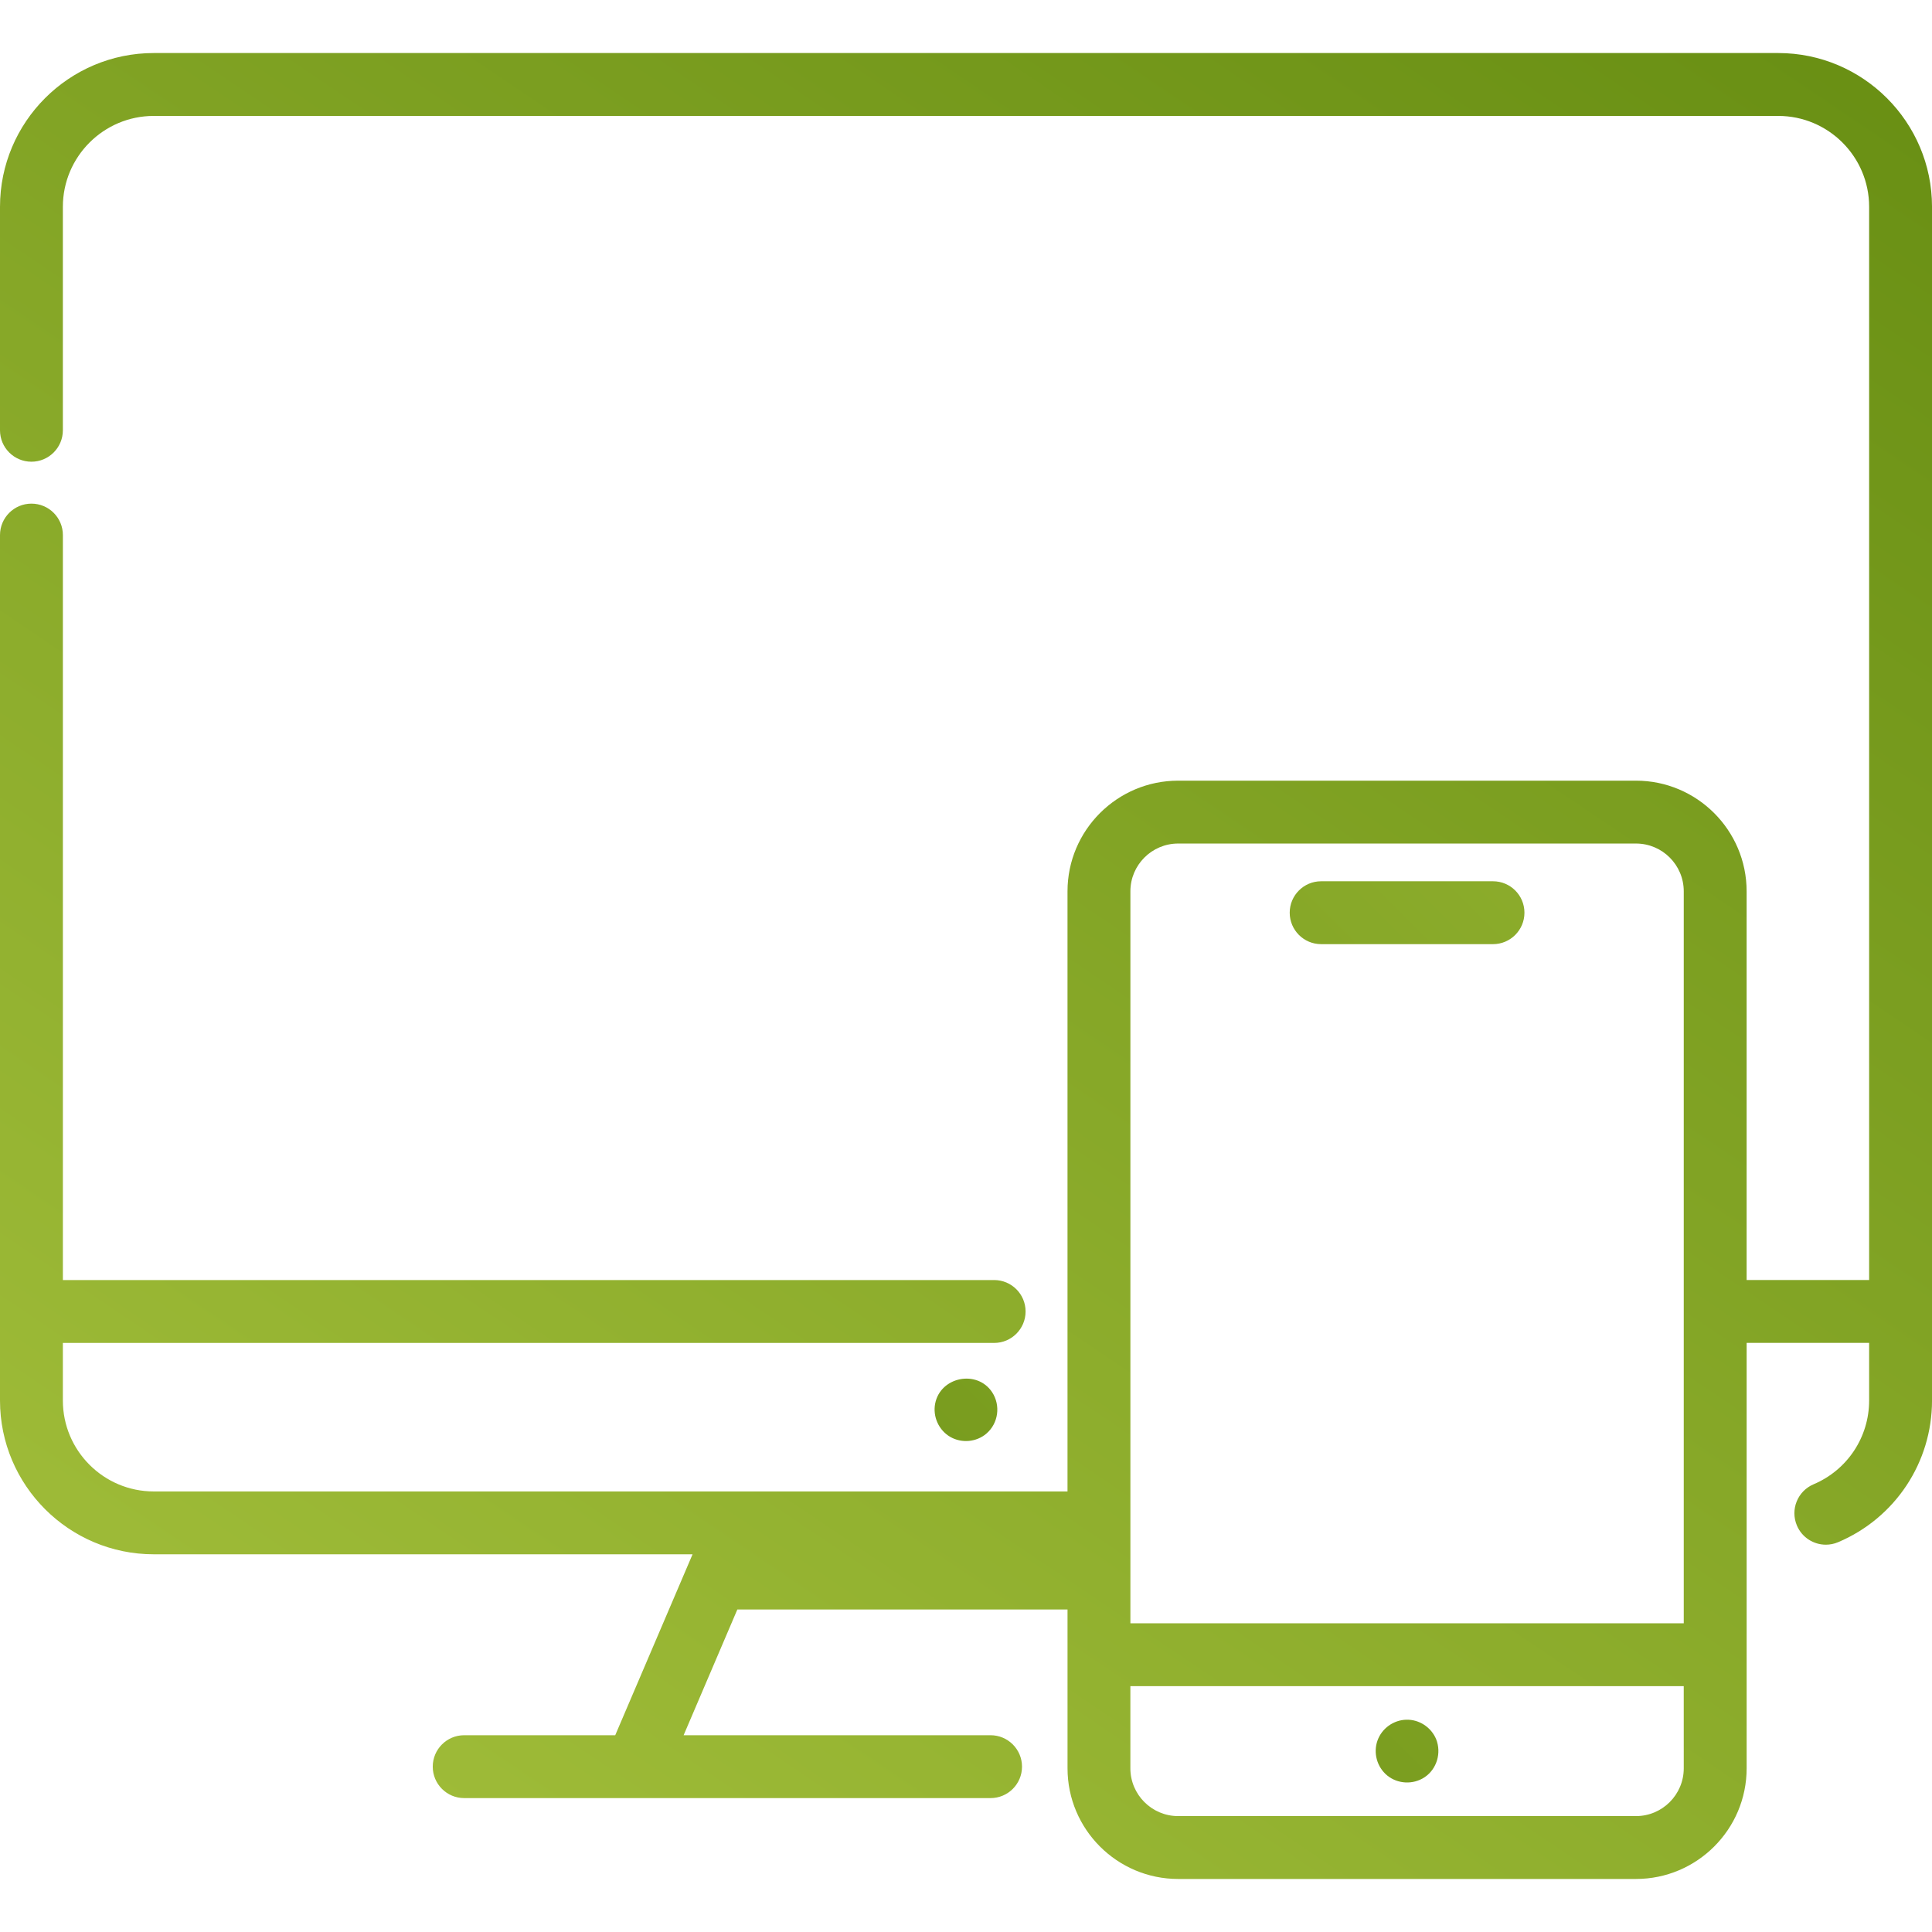 <svg xmlns="http://www.w3.org/2000/svg" xmlns:xlink="http://www.w3.org/1999/xlink" width="100" height="100" viewBox="0 0 100 100"><g id="Capa_1" display="none"><g display="inline"><g><g><linearGradient id="SVGID_1_" gradientUnits="userSpaceOnUse" x1="585.743" y1="327.525" x2="664.614" y2="210.594" gradientTransform="matrix(1 0 0 1 -503.66 -303.96)"><stop offset="0" style="stop-color:#A3BF3B"/><stop offset="1" style="stop-color:#658C11"/></linearGradient><path fill="url(#SVGID_1_)" d="M93.868 12.185c3.358.0 6.092-2.733 6.092-6.092C99.96 2.733 97.228.0 93.868.0c-3.358.0-6.092 2.733-6.092 6.093C87.776 9.452 90.51 12.185 93.868 12.185zm0-9.261c1.747.0 3.168 1.421 3.168 3.168.0 1.747-1.421 3.167-3.168 3.167S90.7 7.839 90.7 6.093C90.701 4.345 92.121 2.924 93.868 2.924z"/><linearGradient id="SVGID_2_" gradientUnits="userSpaceOnUse" x1="454.471" y1="498.435" x2="524.434" y2="394.711" gradientTransform="matrix(1 0 0 1 -503.66 -303.96)"><stop offset="0" style="stop-color:#A3BF3B"/><stop offset="1" style="stop-color:#658C11"/></linearGradient><path fill="url(#SVGID_2_)" d="M20.965 92.593h-4.839c-.808.0-1.462.655-1.462 1.462.0.808.654 1.462 1.462 1.462h4.839c.808.0 1.462-.654 1.462-1.462C22.427 93.248 21.772 92.593 20.965 92.593z"/><linearGradient id="SVGID_3_" gradientUnits="userSpaceOnUse" x1="505.455" y1="478.81" x2="575.422" y2="375.08" gradientTransform="matrix(1 0 0 1 -503.66 -303.96)"><stop offset="0" style="stop-color:#A3BF3B"/><stop offset="1" style="stop-color:#658C11"/></linearGradient><path fill="url(#SVGID_3_)" d="M58.711 92.593h-4.84c-.808.0-1.462.655-1.462 1.462.0.808.654 1.462 1.462 1.462h4.84c.807.0 1.462-.654 1.462-1.462C60.173 93.248 59.518 92.593 58.711 92.593z"/><linearGradient id="SVGID_4_" gradientUnits="userSpaceOnUse" x1="471.465" y1="491.894" x2="541.429" y2="388.168" gradientTransform="matrix(1 0 0 1 -503.66 -303.96)"><stop offset="0" style="stop-color:#A3BF3B"/><stop offset="1" style="stop-color:#658C11"/></linearGradient><path fill="url(#SVGID_4_)" d="M33.547 92.593h-4.839c-.808.0-1.462.655-1.462 1.462.0.808.655 1.462 1.462 1.462h4.839c.808.0 1.462-.654 1.462-1.462C35.009 93.248 34.354 92.593 33.547 92.593z"/><linearGradient id="SVGID_5_" gradientUnits="userSpaceOnUse" x1="488.461" y1="485.351" x2="558.425" y2="381.624" gradientTransform="matrix(1 0 0 1 -503.66 -303.96)"><stop offset="0" style="stop-color:#A3BF3B"/><stop offset="1" style="stop-color:#658C11"/></linearGradient><path fill="url(#SVGID_5_)" d="M46.128 92.593h-4.839c-.807.0-1.461.655-1.461 1.462.0.808.654 1.462 1.461 1.462h4.839c.808.0 1.462-.654 1.462-1.462C47.591 93.248 46.937 92.593 46.128 92.593z"/><linearGradient id="SVGID_6_" gradientUnits="userSpaceOnUse" x1="539.447" y1="465.72" x2="609.413" y2="361.992" gradientTransform="matrix(1 0 0 1 -503.66 -303.96)"><stop offset="0" style="stop-color:#A3BF3B"/><stop offset="1" style="stop-color:#658C11"/></linearGradient><path fill="url(#SVGID_6_)" d="M83.874 92.593h-4.838c-.808.0-1.463.655-1.463 1.462.0.808.655 1.462 1.463 1.462h4.839c.809.0 1.462-.654 1.462-1.462C85.337 93.248 84.683 92.593 83.874 92.593z"/><linearGradient id="SVGID_7_" gradientUnits="userSpaceOnUse" x1="522.454" y1="472.26" x2="592.416" y2="368.537" gradientTransform="matrix(1 0 0 1 -503.66 -303.96)"><stop offset="0" style="stop-color:#A3BF3B"/><stop offset="1" style="stop-color:#658C11"/></linearGradient><path fill="url(#SVGID_7_)" d="M71.293 92.593h-4.839c-.808.0-1.462.655-1.462 1.462.0.808.654 1.462 1.462 1.462h4.839c.808.0 1.461-.654 1.461-1.462C72.754 93.248 72.101 92.593 71.293 92.593z"/><linearGradient id="SVGID_8_" gradientUnits="userSpaceOnUse" x1="437.028" y1="467.853" x2="523.227" y2="340.058" gradientTransform="matrix(1 0 0 1 -503.66 -303.96)"><stop offset="0" style="stop-color:#A3BF3B"/><stop offset="1" style="stop-color:#658C11"/></linearGradient><path fill="url(#SVGID_8_)" d="M7.408 53.872c0-.808-.654-1.462-1.462-1.462s-1.462.654-1.462 1.462v4.84c0 .807.654 1.462 1.462 1.462s1.462-.655 1.462-1.462v-4.84z"/><linearGradient id="SVGID_9_" gradientUnits="userSpaceOnUse" x1="442.469" y1="447.204" x2="528.664" y2="319.414" gradientTransform="matrix(1 0 0 1 -503.66 -303.96)"><stop offset="0" style="stop-color:#A3BF3B"/><stop offset="1" style="stop-color:#658C11"/></linearGradient><path fill="url(#SVGID_9_)" d="M7.408 41.29c0-.808-.654-1.462-1.462-1.462s-1.462.655-1.462 1.462v4.839c0 .807.654 1.462 1.462 1.462s1.462-.654 1.462-1.462V41.29z"/><linearGradient id="SVGID_10_" gradientUnits="userSpaceOnUse" x1="431.594" y1="488.492" x2="517.789" y2="360.702" gradientTransform="matrix(1 0 0 1 -503.66 -303.96)"><stop offset="0" style="stop-color:#A3BF3B"/><stop offset="1" style="stop-color:#658C11"/></linearGradient><path fill="url(#SVGID_10_)" d="M7.408 66.454c0-.808-.654-1.462-1.462-1.462s-1.462.654-1.462 1.462v4.84c0 .807.654 1.461 1.462 1.461s1.462-.654 1.462-1.461v-4.84z"/><linearGradient id="SVGID_11_" gradientUnits="userSpaceOnUse" x1="426.156" y1="509.135" x2="512.351" y2="381.346" gradientTransform="matrix(1 0 0 1 -503.66 -303.96)"><stop offset="0" style="stop-color:#A3BF3B"/><stop offset="1" style="stop-color:#658C11"/></linearGradient><path fill="url(#SVGID_11_)" d="M5.946 77.574c-.807.0-1.461.655-1.461 1.462v4.839c0 .809.654 1.462 1.461 1.462.808.0 1.462-.653 1.462-1.462v-4.839C7.408 78.229 6.754 77.574 5.946 77.574z"/><linearGradient id="SVGID_12_" gradientUnits="userSpaceOnUse" x1="453.345" y1="405.918" x2="539.542" y2="278.125" gradientTransform="matrix(1 0 0 1 -503.66 -303.96)"><stop offset="0" style="stop-color:#A3BF3B"/><stop offset="1" style="stop-color:#658C11"/></linearGradient><path fill="url(#SVGID_12_)" d="M7.408 16.126c0-.808-.654-1.462-1.462-1.462s-1.462.654-1.462 1.462v4.839c0 .808.654 1.462 1.462 1.462s1.462-.655 1.462-1.462V16.126z"/><linearGradient id="SVGID_13_" gradientUnits="userSpaceOnUse" x1="447.905" y1="426.565" x2="534.104" y2="298.769" gradientTransform="matrix(1 0 0 1 -503.66 -303.96)"><stop offset="0" style="stop-color:#A3BF3B"/><stop offset="1" style="stop-color:#658C11"/></linearGradient><path fill="url(#SVGID_13_)" d="M7.408 28.708c0-.807-.654-1.462-1.462-1.462s-1.462.654-1.462 1.462v4.84c0 .807.654 1.462 1.462 1.462s1.462-.654 1.462-1.462v-4.84z"/><linearGradient id="SVGID_14_" gradientUnits="userSpaceOnUse" x1="502.372" y1="357.963" x2="572.339" y2="254.232" gradientTransform="matrix(1 0 0 1 -503.66 -303.96)"><stop offset="0" style="stop-color:#A3BF3B"/><stop offset="1" style="stop-color:#658C11"/></linearGradient><path fill="url(#SVGID_14_)" d="M28.708 7.408h4.839c.808.0 1.462-.654 1.462-1.462s-.655-1.461-1.462-1.461h-4.839c-.807.0-1.462.654-1.462 1.461C27.246 6.754 27.9 7.408 28.708 7.408z"/><linearGradient id="SVGID_15_" gradientUnits="userSpaceOnUse" x1="570.356" y1="331.789" x2="640.327" y2="228.053" gradientTransform="matrix(1 0 0 1 -503.66 -303.96)"><stop offset="0" style="stop-color:#A3BF3B"/><stop offset="1" style="stop-color:#658C11"/></linearGradient><path fill="url(#SVGID_15_)" d="M79.035 7.408h4.84c.808.0 1.462-.654 1.462-1.462s-.654-1.461-1.462-1.461h-4.84c-.807.0-1.462.654-1.462 1.461C77.573 6.754 78.229 7.408 79.035 7.408z"/><linearGradient id="SVGID_16_" gradientUnits="userSpaceOnUse" x1="519.369" y1="351.418" x2="589.335" y2="247.69" gradientTransform="matrix(1 0 0 1 -503.66 -303.96)"><stop offset="0" style="stop-color:#A3BF3B"/><stop offset="1" style="stop-color:#658C11"/></linearGradient><path fill="url(#SVGID_16_)" d="M41.289 7.408h4.84c.808.0 1.462-.654 1.462-1.462s-.654-1.461-1.462-1.461h-4.84c-.807.0-1.461.654-1.461 1.461C39.828 6.754 40.482 7.408 41.289 7.408z"/><linearGradient id="SVGID_17_" gradientUnits="userSpaceOnUse" x1="536.361" y1="344.879" x2="606.335" y2="241.138" gradientTransform="matrix(1 0 0 1 -503.66 -303.96)"><stop offset="0" style="stop-color:#A3BF3B"/><stop offset="1" style="stop-color:#658C11"/></linearGradient><path fill="url(#SVGID_17_)" d="M53.872 7.408h4.839c.807.0 1.462-.654 1.462-1.462s-.655-1.461-1.462-1.461h-4.839c-.809.0-1.463.654-1.463 1.461C52.409 6.754 53.063 7.408 53.872 7.408z"/><linearGradient id="SVGID_18_" gradientUnits="userSpaceOnUse" x1="553.359" y1="338.333" x2="623.331" y2="234.596" gradientTransform="matrix(1 0 0 1 -503.66 -303.96)"><stop offset="0" style="stop-color:#A3BF3B"/><stop offset="1" style="stop-color:#658C11"/></linearGradient><path fill="url(#SVGID_18_)" d="M66.454 7.408h4.839c.808.0 1.462-.654 1.462-1.462s-.654-1.461-1.462-1.461h-4.839c-.808.0-1.462.654-1.462 1.461C64.992 6.754 65.646 7.408 66.454 7.408z"/><linearGradient id="SVGID_19_" gradientUnits="userSpaceOnUse" x1="485.376" y1="364.507" x2="555.343" y2="260.777" gradientTransform="matrix(1 0 0 1 -503.66 -303.96)"><stop offset="0" style="stop-color:#A3BF3B"/><stop offset="1" style="stop-color:#658C11"/></linearGradient><path fill="url(#SVGID_19_)" d="M16.126 7.408h4.839c.808.0 1.462-.654 1.462-1.462s-.654-1.461-1.462-1.461h-4.839c-.808.0-1.462.654-1.462 1.461C14.664 6.754 15.318 7.408 16.126 7.408z"/><linearGradient id="SVGID_20_" gradientUnits="userSpaceOnUse" x1="563.22" y1="411.392" x2="649.414" y2="283.603" gradientTransform="matrix(1 0 0 1 -503.66 -303.96)"><stop offset="0" style="stop-color:#A3BF3B"/><stop offset="1" style="stop-color:#658C11"/></linearGradient><path fill="url(#SVGID_20_)" d="M95.517 53.872c0-.808-.655-1.462-1.462-1.462-.808.0-1.462.654-1.462 1.462v4.839c0 .808.654 1.462 1.462 1.462s1.462-.655 1.462-1.462V53.872z"/><linearGradient id="SVGID_21_" gradientUnits="userSpaceOnUse" x1="568.657" y1="390.747" x2="654.85" y2="262.961" gradientTransform="matrix(1 0 0 1 -503.66 -303.96)"><stop offset="0" style="stop-color:#A3BF3B"/><stop offset="1" style="stop-color:#658C11"/></linearGradient><path fill="url(#SVGID_21_)" d="M95.517 41.289c0-.807-.655-1.461-1.462-1.461-.808.0-1.462.655-1.462 1.461v4.84c0 .807.654 1.462 1.462 1.462s1.462-.654 1.462-1.462v-4.84z"/><linearGradient id="SVGID_22_" gradientUnits="userSpaceOnUse" x1="552.339" y1="452.688" x2="638.543" y2="324.885" gradientTransform="matrix(1 0 0 1 -503.66 -303.96)"><stop offset="0" style="stop-color:#A3BF3B"/><stop offset="1" style="stop-color:#658C11"/></linearGradient><path fill="url(#SVGID_22_)" d="M94.055 77.573c-.808.0-1.462.656-1.462 1.463v4.839c0 .809.654 1.462 1.462 1.462s1.462-.653 1.462-1.462v-4.839C95.517 78.229 94.861 77.573 94.055 77.573z"/><linearGradient id="SVGID_23_" gradientUnits="userSpaceOnUse" x1="557.782" y1="432.035" x2="643.976" y2="304.247" gradientTransform="matrix(1 0 0 1 -503.66 -303.96)"><stop offset="0" style="stop-color:#A3BF3B"/><stop offset="1" style="stop-color:#658C11"/></linearGradient><path fill="url(#SVGID_23_)" d="M95.517 66.454c0-.809-.655-1.462-1.462-1.462-.808.0-1.462.653-1.462 1.462v4.84c0 .807.654 1.461 1.462 1.461s1.462-.654 1.462-1.461v-4.84z"/><linearGradient id="SVGID_24_" gradientUnits="userSpaceOnUse" x1="574.093" y1="370.106" x2="660.293" y2="242.309" gradientTransform="matrix(1 0 0 1 -503.66 -303.96)"><stop offset="0" style="stop-color:#A3BF3B"/><stop offset="1" style="stop-color:#658C11"/></linearGradient><path fill="url(#SVGID_24_)" d="M95.517 28.708c0-.807-.655-1.462-1.462-1.462-.808.0-1.462.655-1.462 1.462v4.84c0 .807.654 1.462 1.462 1.462s1.462-.655 1.462-1.462v-4.84z"/><linearGradient id="SVGID_25_" gradientUnits="userSpaceOnUse" x1="579.532" y1="349.462" x2="665.73" y2="221.669" gradientTransform="matrix(1 0 0 1 -503.66 -303.96)"><stop offset="0" style="stop-color:#A3BF3B"/><stop offset="1" style="stop-color:#658C11"/></linearGradient><path fill="url(#SVGID_25_)" d="M95.517 16.126c0-.808-.655-1.462-1.462-1.462-.808.0-1.462.654-1.462 1.462v4.839c0 .808.654 1.462 1.462 1.462s1.462-.655 1.462-1.462V16.126z"/><linearGradient id="SVGID_26_" gradientUnits="userSpaceOnUse" x1="463.31" y1="378.968" x2="542.183" y2="262.034" gradientTransform="matrix(1 0 0 1 -503.66 -303.96)"><stop offset="0" style="stop-color:#A3BF3B"/><stop offset="1" style="stop-color:#658C11"/></linearGradient><path fill="url(#SVGID_26_)" d="M6.132 12.185c3.358.0 6.092-2.733 6.092-6.092C12.224 2.733 9.491.0 6.132.0 2.773.0.04 2.733.04 6.093c0 3.359 2.732 6.092 6.092 6.092zm0-9.261c1.747.0 3.168 1.421 3.168 3.168.0 1.747-1.421 3.167-3.168 3.167S2.964 7.838 2.964 6.092C2.964 4.345 4.385 2.924 6.132 2.924z"/><linearGradient id="SVGID_27_" gradientUnits="userSpaceOnUse" x1="551.014" y1="466.827" x2="629.885" y2="349.896" gradientTransform="matrix(1 0 0 1 -503.66 -303.96)"><stop offset="0" style="stop-color:#A3BF3B"/><stop offset="1" style="stop-color:#658C11"/></linearGradient><path fill="url(#SVGID_27_)" d="M93.868 87.816c-3.358.0-6.092 2.733-6.092 6.092S90.509 1e2 93.868 1e2s6.092-2.732 6.092-6.092c0-3.358-2.732-6.092-6.092-6.092zM93.868 97.076c-1.747.0-3.168-1.421-3.168-3.168s1.421-3.168 3.168-3.168 3.168 1.421 3.168 3.168S95.615 97.076 93.868 97.076z"/><linearGradient id="SVGID_28_" gradientUnits="userSpaceOnUse" x1="428.579" y1="518.271" x2="507.453" y2="401.337" gradientTransform="matrix(1 0 0 1 -503.66 -303.96)"><stop offset="0" style="stop-color:#A3BF3B"/><stop offset="1" style="stop-color:#658C11"/></linearGradient><path fill="url(#SVGID_28_)" d="M6.132 87.816c-3.359.0-6.092 2.733-6.092 6.092S2.772 1e2 6.132 1e2c3.358.0 6.092-2.732 6.092-6.092.0-3.358-2.733-6.092-6.092-6.092zM6.132 97.076c-1.747.0-3.168-1.421-3.168-3.168s1.421-3.168 3.168-3.168S9.3 92.161 9.3 93.908 7.879 97.076 6.132 97.076z"/><linearGradient id="SVGID_29_" gradientUnits="userSpaceOnUse" x1="508.134" y1="421.457" x2="585.357" y2="306.969" gradientTransform="matrix(1 0 0 1 -503.66 -303.96)"><stop offset="0" style="stop-color:#A3BF3B"/><stop offset="1" style="stop-color:#658C11"/></linearGradient><path fill="url(#SVGID_29_)" d="M88.586 18.224c0-2.863-2.329-5.191-5.19-5.191h-66.79c-2.863.0-5.191 2.328-5.191 5.191v5.174c0 .808.654 1.461 1.462 1.461s1.461-.654 1.461-1.461v-5.174c0-1.25 1.018-2.268 2.268-2.268h66.79c1.25.0 2.267 1.018 2.267 2.268v36.373l-6.124-3.856c-.684-.431-1.587-.226-2.017.458-.43.684-.225 1.587.458 2.017l7.683 4.836V81.78c0 1.249-1.017 2.267-2.266 2.267H72.133v-11.37c0-3.174-1.5-6.227-4.013-8.166L52.886 52.751l9.821-5.611c1.818-1.04 4.049-.992 5.822.125l3.667 2.309c.683.43 1.586.225 2.016-.458.431-.684.226-1.586-.457-2.017l-3.668-2.309c-2.688-1.693-6.072-1.766-8.83-.189l-10.878 6.215L37.324 40.74c-2.709-2.09-6.396-2.373-9.393-.719l-13.593 7.503V30.313c0-.807-.654-1.461-1.461-1.461-.808.0-1.462.654-1.462 1.461v51.465c0 2.863 2.328 5.191 5.191 5.191h66.79c2.861.0 5.19-2.328 5.19-5.191V18.224zM69.209 84.045H16.605c-1.25.0-2.268-1.018-2.268-2.267V50.864l15.006-8.284c1.976-1.091 4.406-.904 6.193.474l30.797 23.769c1.8 1.39 2.875 3.577 2.875 5.852v11.37z"/><linearGradient id="SVGID_30_" gradientUnits="userSpaceOnUse" x1="543.319" y1="378.014" x2="622.193" y2="261.078" gradientTransform="matrix(1 0 0 1 -503.66 -303.96)"><stop offset="0" style="stop-color:#A3BF3B"/><stop offset="1" style="stop-color:#658C11"/></linearGradient><path fill="url(#SVGID_30_)" d="M69.986 37.866c4.838.0 8.773-3.937 8.773-8.774s-3.936-8.774-8.773-8.774-8.774 3.936-8.774 8.774S65.148 37.866 69.986 37.866zm0-14.624c3.226.0 5.85 2.624 5.85 5.85s-2.625 5.85-5.85 5.85c-3.227.0-5.851-2.624-5.851-5.85C64.136 25.866 66.76 23.242 69.986 23.242z"/></g></g></g></g><g id="Capa_2" display="none"><g id="Page-1" display="inline"><g id="_x30_35---Creative-Thinking"><linearGradient id="Shape_5_" gradientUnits="userSpaceOnUse" x1="508.871" y1="435.989" x2="585.146" y2="322.907" gradientTransform="matrix(1 0 0 1 -503.66 -303.96)"><stop offset="0" style="stop-color:#A3BF3B"/><stop offset="1" style="stop-color:#658C11"/></linearGradient><path id="Shape" fill="url(#Shape_5_)" d="M86.313 73.333c.53-2.81.517-5.695-.04-8.5l7.634-18.421c.001-.013.001-.024.0-.037 1.237-3.386 3.051-6.534 5.359-9.303.573-.607.805-1.462.614-2.275L96.75 21.28c-.037-.141-.094-.276-.167-.403-.013-.025-.018-.055-.031-.079-.013-.023-.072-.08-.105-.123-.068-.1-.146-.192-.234-.275-.059-.041-.119-.078-.182-.11-.081-.06-.167-.112-.259-.156-.125-.048-.256-.08-.39-.095-.038.0-.072-.025-.11-.028-.319-.021-.638.05-.919.206-.024.013-.055.018-.079.033h-.016l-11.769 7.344c-.714.441-1.155 1.212-1.177 2.05-.328 3.598-1.275 7.113-2.802 10.388v.019l-3.815 9.222c-1.873-.996-3.877-1.72-5.953-2.15.786-5.425 1.075-10.911.863-16.388 3.104-3.723 4.592-8.529 4.137-13.353C72.701 7.667 63.923.652 63.548.357c-.564-.444-1.349-.478-1.947-.083-.6.394-.879 1.128-.694 1.821.858 3.223.115 6.625-6.225 13.62-2.849 2.75-3.752 6.95-2.286 10.628.562 1.407 1.364 2.704 2.374 3.833-.403 2.575-.721 5.013-.938 7.389-.376 3.928-.474 7.877-.29 11.819-1.486.806-2.878 1.777-4.15 2.892L41.307 17.71c0-.035-.033-.06-.042-.092-.027-.11-.066-.219-.117-.321L32.891 2.048C32.065.522 30.319-.263 28.629.134 26.94.53 25.723 2.007 25.66 3.741l-.626 17.325c0 .125.015.25.042.372.0.027.0.05.0.075l8.247 35.195c-1.301.057-2.592.249-3.854.574l-9.072-21.908c-.727-1.675-2.656-2.465-4.35-1.781l-13.865 5.74c-1.697.708-2.503 2.653-1.805 4.354l12.303 29.68C5.47 73.746-.127 79.8.059 87.019S6.146 99.993 13.367 1e2H86.7c4.764-.069 9.128-2.675 11.45-6.834 2.322-4.16 2.248-9.242-.194-13.333C95.515 75.741 91.076 73.265 86.313 73.333zm-1.699-43.14 6.986-4.36-2.473 5.973c-.352.851.051 1.826.901 2.178.851.353 1.826-.051 2.179-.901l2.473-5.974 1.852 8.021c-1.981 2.417-3.608 5.104-4.833 7.978-1.737.806-3.732.848-5.502.115-1.771-.731-3.153-2.17-3.814-3.968C83.554 36.357 84.306 33.305 84.614 30.193zM80.782 43.278c1.102 1.348 2.533 2.39 4.154 3.025 1.288.554 2.675.847 4.078.859.338-.001.676-.021 1.01-.062l-5.317 12.834c-1.593-3.511-4.057-6.558-7.157-8.849l3.232-7.807zM57.948 31.375l8.374.512c.052 1.557.033 3.167-.019 4.802-2.79.199-5.593.064-8.351-.403-.21-.03-.414-.053-.623-.082.167-1.57.37-3.16.614-4.828H57.948V31.375zM57.153 17.954c4.425-4.881 6.718-8.637 7.252-12.167 3.181 3.272 5.28 7.442 6.015 11.946.351 3.921-.862 7.822-3.373 10.854-3.292-.2-6.549-.4-9.769-.6-1.384-1.293-2.18-3.096-2.203-4.989-.024-1.894.726-3.715 2.075-5.044H57.153zM57.027 39.525l.483.063c2.147.333 4.315.517 6.488.552.69.0 1.417-.056 2.145-.112-.151 2.146-.4 4.385-.715 6.7-.412-.021-.814-.062-1.229-.062-2.516.005-5.014.435-7.387 1.272-.077-2.807-.006-5.614.21-8.414H57.027V39.525zM44.135 59.015l-4.768-20.312c-.223-.881-1.111-1.421-1.996-1.214-.885.208-1.44 1.086-1.249 1.974l4.285 18.282c-1.178-.421-2.395-.725-3.633-.905l-7.315-31.216c1.025.466 2.138.708 3.264.71.104.0.216-.015.323-.02l1.178 5.031c.127.589.563 1.063 1.138 1.241.575.178 1.202.031 1.639-.384.437-.415.616-1.033.468-1.618l-1.18-5.035c1.13-.5 2.128-1.26 2.912-2.216l7.437 31.798C45.672 56.337 44.833 57.638 44.135 59.015zM33.952 22.849c-2.131.414-4.308-.458-5.565-2.229l.212-5.87c.58.108 1.168.164 1.758.167.57.002 1.138-.061 1.693-.188 1.125-.295 2.176-.818 3.09-1.537l2.807 5.18c-.334 2.149-1.898 3.902-3.995 4.48V22.849zM29.387 3.378c.228-.052.461.053.574.257l3.573 6.608c-.645.583-1.415 1.011-2.25 1.25-.854.157-1.733.115-2.568-.122l.271-7.51C28.997 3.629 29.16 3.431 29.387 3.378zM17.326 36.667l1.273 3.077-6.167 2.553c-.731.308-1.145 1.087-.989 1.864s.837 1.337 1.63 1.339c.219.0.436-.044.638-.127l6.167-2.555 1.275 3.08-3.085 1.279c-.735.305-1.152 1.086-.997 1.866s.841 1.341 1.637 1.34c.218-.001.434-.044.637-.127l3.085-1.278 1.275 3.081-6.172 2.559c-.735.305-1.153 1.087-.997 1.867.156.779.841 1.341 1.637 1.34.219-.001.435-.045.637-.127l6.167-2.554 1.348 3.256c-5.431 2.479-9.414 7.325-10.792 13.134L3.454 42.406l13.872-5.739zm69.374 60H13.368c-5.523.0-10-4.478-10-10s4.477-10 10-10c.966-.004 1.927.136 2.852.413.499.151 1.041.06 1.462-.248.422-.308.676-.794.686-1.316.118-5.939 3.552-11.313 8.893-13.917 5.34-2.603 11.688-1.997 16.44 1.568.42.313.963.41 1.465.263s.906-.522 1.089-1.013c3.257-8.678 12.256-13.783 21.375-12.124 9.119 1.658 15.745 9.605 15.737 18.874.003 1.906-.281 3.802-.842 5.623-.175.567-.036 1.185.365 1.62.402.438 1.005.628 1.584.501.731-.161 1.478-.243 2.226-.244 5.522.0 10 4.478 10 10S92.223 96.667 86.7 96.667z"/><linearGradient id="Shape_6_" gradientUnits="userSpaceOnUse" x1="538.307" y1="369.969" x2="622.868" y2="244.601" gradientTransform="matrix(1 0 0 1 -503.66 -303.96)"><stop offset="0" style="stop-color:#A3BF3B"/><stop offset="1" style="stop-color:#658C11"/></linearGradient><path id="Shape_1_" fill="url(#Shape_6_)" d="M64.509 26.167c.522.002 1.017-.242 1.332-.658 2.081-2.816 2.886-6.376 2.218-9.813-.143-.588-.592-1.052-1.175-1.214-.582-.162-1.207.005-1.632.435-.425.431-.582 1.057-.414 1.638.399 2.442-.195 4.943-1.653 6.943-.377.505-.438 1.181-.157 1.746.282.565.859.921 1.491.921L64.509 26.167z"/><linearGradient id="Shape_7_" gradientUnits="userSpaceOnUse" x1="506.288" y1="463.658" x2="576.887" y2="358.99" gradientTransform="matrix(1 0 0 1 -503.66 -303.96)"><stop offset="0" style="stop-color:#A3BF3B"/><stop offset="1" style="stop-color:#658C11"/></linearGradient><path id="Shape_2_" fill="url(#Shape_7_)" d="M62.316 76.666c-1.238.004-2.461.289-3.574.834-2.998-4.103-8.597-5.305-13.015-2.794s-6.25 7.936-4.26 12.609c.262.615.865 1.014 1.534 1.014.224.001.447-.045.652-.133.407-.175.729-.501.894-.911s.16-.869-.013-1.275c-.363-.846-.55-1.756-.55-2.677.0-3.682 2.985-6.667 6.667-6.667 2.584-.013 4.941 1.486 6.025 3.834.035.054.074.106.116.156.026.058.056.113.088.167.03.036.073.052.107.088.078.081.165.153.258.216.084.064.173.12.268.168.096.04.196.071.299.093.103.027.208.044.313.049.217-.002.432-.038.637-.106.045-.009.089-.02.132-.032.054-.035.106-.073.155-.115.061-.026.118-.057.176-.09.875-.708 1.966-1.095 3.092-1.094 1.949.003 3.719 1.138 4.534 2.908.382.838 1.371 1.208 2.209.825.837-.381 1.206-1.37.824-2.208C68.526 78.567 65.571 76.67 62.316 76.666z"/><linearGradient id="Shape_8_" gradientUnits="userSpaceOnUse" x1="466.836" y1="468.345" x2="546.388" y2="350.404" gradientTransform="matrix(1 0 0 1 -503.66 -303.96)"><stop offset="0" style="stop-color:#A3BF3B"/><stop offset="1" style="stop-color:#658C11"/></linearGradient><path id="Shape_3_" fill="url(#Shape_8_)" d="M29.507 65.085c-.252.082-6.14 2.119-6.14 8.248.0.921.746 1.667 1.667 1.667.921.0 1.667-.746 1.667-1.667.136-2.324 1.666-4.336 3.87-5.088.875-.294 1.346-1.241 1.052-2.115-.293-.875-1.241-1.347-2.115-1.052L29.507 65.085z"/><linearGradient id="Shape_9_" gradientUnits="userSpaceOnUse" x1="515.377" y1="429.732" x2="592.046" y2="316.066" gradientTransform="matrix(1 0 0 1 -503.66 -303.96)"><stop offset="0" style="stop-color:#A3BF3B"/><stop offset="1" style="stop-color:#658C11"/></linearGradient><path id="Shape_4_" fill="url(#Shape_9_)" d="M52.962 63.283c.133.034.268.051.404.051.764-.001 1.43-.521 1.615-1.262.769-3.112 3.522-5.327 6.728-5.405.92-.002 1.664-.751 1.662-1.672-.002-.92-.75-1.664-1.671-1.662-4.737.063-8.83 3.325-9.95 7.929C51.526 62.154 52.069 63.06 52.962 63.283z"/></g></g></g><g id="Capa_3" display="none"><g display="inline"><g><g><linearGradient id="SVGID_31_" gradientUnits="userSpaceOnUse" x1="510.843" y1="-73.17" x2="588.795" y2="-188.74" gradientTransform="matrix(1 0 0 1 -503.66 184.04)"><stop offset="0" style="stop-color:#A3BF3B"/><stop offset="1" style="stop-color:#658C11"/></linearGradient><path fill="url(#SVGID_31_)" d="M98.715 6.802c-.252-.299-.611-.485-1.001-.519L75.951 4.425l-.395-3.137c-.102-.807-.84-1.378-1.645-1.277L53.723 2.55c-.079-.021-.16-.037-.245-.044L25.728.136c-.799-.07-1.524.544-1.592 1.342l-.414 4.844L2.228 9.023c-.795.1-1.377.849-1.277 1.645l10.971 87.268c.05.397-.035.78.127 1.165C12.277 99.64 12.82 1e2 13.406 1e2h72.249c.813.0 1.473-.659 1.473-1.473v-1.918l2.852.244c.799.069 1.524-.544 1.593-1.342l7.484-87.635C99.089 7.487 98.967 7.101 98.715 6.802zM11.934 74.418 4.057 11.762l7.877-.99V74.418zM26.944 3.195l12.887 1.101L26.71 5.946 26.944 3.195zM72.818 3.117l.752 5.984H25.22L72.818 3.117zM88.762 93.794l-1.636-.14v-43.03c0-.813-.658-1.473-1.472-1.473s-1.473.659-1.473 1.473v46.431H14.878V12.046h69.303v31.707c0 .813.659 1.472 1.473 1.472s1.473-.658 1.473-1.472v-33.18c0-.813-.659-1.473-1.473-1.473h-9.115l-.213-1.688 19.67 1.68L88.762 93.794z"/></g></g><g><g><linearGradient id="SVGID_32_" gradientUnits="userSpaceOnUse" x1="539.367" y1="-113.547" x2="615.93" y2="-227.056" gradientTransform="matrix(1 0 0 1 -503.66 184.04)"><stop offset="0" style="stop-color:#A3BF3B"/><stop offset="1" style="stop-color:#658C11"/></linearGradient><path fill="url(#SVGID_32_)" d="M77.801 16.954h-7.853c-.493.0-.952.246-1.226.656l-3.332 4.999c-3.588-2.57-7.979-4.084-12.719-4.084-.813.0-1.473.659-1.473 1.473v20.418c0 .813.659 1.473 1.473 1.473H73.09c.813.0 1.473-.659 1.473-1.473.0-6.269-2.65-11.93-6.887-15.924l3.061-4.592h7.065c.813.0 1.473-.659 1.473-1.472C79.273 17.613 78.614 16.954 77.801 16.954zm-6.24 21.988H54.144V21.526c3.571.275 6.865 1.549 9.61 3.536l-1.313 1.971c-.41.615-.29 1.467.276 1.943.664.557 1.693.41 2.174-.31l1.124-1.687C69.146 30.09 71.2 34.282 71.561 38.942z"/></g></g><g><g><linearGradient id="SVGID_33_" gradientUnits="userSpaceOnUse" x1="508.11" y1="-59.922" x2="592.125" y2="-184.478" gradientTransform="matrix(1 0 0 1 -503.66 184.04)"><stop offset="0" style="stop-color:#A3BF3B"/><stop offset="1" style="stop-color:#658C11"/></linearGradient><path fill="url(#SVGID_33_)" d="M77.801 65.643H64.481l-2.347-3.755c3.802-3.939 6.145-9.296 6.145-15.19.0-.813-.659-1.473-1.473-1.473H47.861V26.279c0-.813-.659-1.472-1.473-1.472-12.07.0-21.891 9.82-21.891 21.89s9.82 21.891 21.891 21.891c5.102.0 9.802-1.755 13.528-4.692l2.5 4c.269.431.74.692 1.248.692H77.8c.813.0 1.473-.659 1.473-1.473S78.614 65.643 77.801 65.643zM57.062 53.771c-.432-.69-1.34-.899-2.029-.469s-.899 1.34-.469 2.029l3.782 6.051c-3.264 2.662-7.427 4.261-11.957 4.261-10.446.0-18.945-8.498-18.945-18.945.0-9.951 7.712-18.135 17.473-18.889v18.889c0 .813.659 1.473 1.473 1.473h18.889c-.328 4.258-2.071 8.126-4.758 11.134l-3.459-5.534z"/></g></g><g><g><linearGradient id="SVGID_34_" gradientUnits="userSpaceOnUse" x1="478.924" y1="-31.565" x2="545.358" y2="-130.058" gradientTransform="matrix(1 0 0 1 -503.66 184.04)"><stop offset="0" style="stop-color:#A3BF3B"/><stop offset="1" style="stop-color:#658C11"/></linearGradient><path fill="url(#SVGID_34_)" d="M33.824 73.496H21.259c-.813.0-1.472.659-1.472 1.473s.659 1.473 1.472 1.473h12.565c.813.0 1.473-.659 1.473-1.473S34.637 73.496 33.824 73.496z"/></g></g><g><g><linearGradient id="SVGID_35_" gradientUnits="userSpaceOnUse" x1="504.052" y1="-40.878" x2="570.487" y2="-139.372" gradientTransform="matrix(1 0 0 1 -503.66 184.04)"><stop offset="0" style="stop-color:#A3BF3B"/><stop offset="1" style="stop-color:#658C11"/></linearGradient><path fill="url(#SVGID_35_)" d="M52.671 73.496H40.106c-.813.0-1.473.659-1.473 1.473s.659 1.473 1.473 1.473H52.67c.813.0 1.473-.659 1.473-1.473S53.484 73.496 52.671 73.496z"/></g></g><g><g><linearGradient id="SVGID_36_" gradientUnits="userSpaceOnUse" x1="482.6" y1="-23.341" x2="547.722" y2="-119.889" gradientTransform="matrix(1 0 0 1 -503.66 184.04)"><stop offset="0" style="stop-color:#A3BF3B"/><stop offset="1" style="stop-color:#658C11"/></linearGradient><path fill="url(#SVGID_36_)" d="M41.677 81.349H21.259c-.813.0-1.472.659-1.472 1.473s.659 1.473 1.472 1.473h20.418c.813.0 1.473-.659 1.473-1.473S42.49 81.349 41.677 81.349z"/></g></g><g><g><linearGradient id="SVGID_37_" gradientUnits="userSpaceOnUse" x1="504.082" y1="-27.248" x2="574.151" y2="-131.13" gradientTransform="matrix(1 0 0 1 -503.66 184.04)"><stop offset="0" style="stop-color:#A3BF3B"/><stop offset="1" style="stop-color:#658C11"/></linearGradient><path fill="url(#SVGID_37_)" d="M52.671 81.349h-4.712c-.813.0-1.472.659-1.472 1.473s.659 1.473 1.472 1.473h4.712c.813.0 1.473-.659 1.473-1.473S53.484 81.349 52.671 81.349z"/></g></g><g><g><linearGradient id="SVGID_38_" gradientUnits="userSpaceOnUse" x1="467.329" y1="-3.327" x2="536.227" y2="-105.472" gradientTransform="matrix(1 0 0 1 -503.66 184.04)"><stop offset="0" style="stop-color:#A3BF3B"/><stop offset="1" style="stop-color:#658C11"/></linearGradient><path fill="url(#SVGID_38_)" d="M27.542 89.202h-6.283c-.813.0-1.472.659-1.472 1.473s.659 1.472 1.472 1.472h6.283c.813.0 1.473-.658 1.473-1.472S28.354 89.202 27.542 89.202z"/></g></g><g><g><linearGradient id="SVGID_39_" gradientUnits="userSpaceOnUse" x1="495.514" y1="-17.17" x2="560.824" y2="-113.997" gradientTransform="matrix(1 0 0 1 -503.66 184.04)"><stop offset="0" style="stop-color:#A3BF3B"/><stop offset="1" style="stop-color:#658C11"/></linearGradient><path fill="url(#SVGID_39_)" d="M52.671 89.202H33.824c-.813.0-1.473.659-1.473 1.473s.659 1.472 1.473 1.472h18.847c.813.0 1.473-.658 1.473-1.472S53.484 89.202 52.671 89.202z"/></g></g></g></g><g id="Capa_4"><g><g><g><linearGradient id="SVGID_40_" gradientUnits="userSpaceOnUse" x1="516.006" y1="-84.552" x2="592.122" y2="-197.398" gradientTransform="matrix(1 0 0 1 -503.66 184.04)"><stop offset="0" style="stop-color:#A3BF3B"/><stop offset="1" style="stop-color:#658C11"/></linearGradient><path fill="url(#SVGID_40_)" d="M92.04 2.745H7.959C3.57 2.745.0 6.315.0 10.704v11.567c0 .898.729 1.627 1.627 1.627s1.627-.729 1.627-1.627V10.704C3.254 8.11 5.365 6 7.959 6h84.08c2.596.0 4.707 2.11 4.707 4.704v55.549h-6.341V46.134c0-3.158-2.569-5.727-5.728-5.727H60.982c-3.158.0-5.728 2.568-5.728 5.727v31.063H7.959c-2.594.0-4.705-2.11-4.705-4.704V69.51h48.203c.898.0 1.627-.729 1.627-1.628s-.729-1.627-1.627-1.627H3.255V27.696c0-.899-.729-1.628-1.627-1.628S0 26.797.0 27.696v44.795c0 4.389 3.57 7.959 7.959 7.959h27.888l-4.003 9.365h-7.818c-.899.0-1.627.729-1.627 1.627s.729 1.627 1.627 1.627h8.892 18.136.218c.898.0 1.627-.729 1.627-1.627s-.729-1.627-1.627-1.627h-.218-15.67l2.781-6.508h17.09v8.221c0 3.158 2.569 5.727 5.727 5.727h23.696c3.158.0 5.728-2.569 5.728-5.727V69.508h6.34v2.983c0 1.895-1.128 3.597-2.875 4.335-.827.351-1.215 1.306-.864 2.133.262.621.865.994 1.499.994.212.0.427-.041.634-.129 2.953-1.249 4.861-4.127 4.861-7.333V10.704C100.001 6.315 96.43 2.745 92.04 2.745zM58.509 46.134c0-1.363 1.109-2.473 2.473-2.473h23.696c1.363.0 2.473 1.109 2.473 2.473V84.02H58.509V46.134zM87.151 91.528c0 1.363-1.109 2.473-2.474 2.473H60.982c-1.364.0-2.474-1.109-2.474-2.473v-4.254H87.15L87.151 91.528z"/></g></g><g><g><linearGradient id="SVGID_41_" gradientUnits="userSpaceOnUse" x1="619.953" y1="-177.365" x2="519.906" y2="-77.318" gradientTransform="matrix(1 0 0 1 -503.66 184.04)"><stop offset="0" style="stop-color:#A3BF3B"/><stop offset="1" style="stop-color:#658C11"/></linearGradient><path fill="url(#SVGID_41_)" d="M51.353 72.062c-.778-1.181-2.677-.805-2.949.586-.131.672.183 1.376.774 1.721s1.359.278 1.879-.167C51.678 73.67 51.801 72.743 51.353 72.062z"/></g></g><g><g><linearGradient id="SVGID_42_" gradientUnits="userSpaceOnUse" x1="640.196" y1="-157.107" x2="540.16" y2="-57.071" gradientTransform="matrix(1 0 0 1 -503.66 184.04)"><stop offset="0" style="stop-color:#A3BF3B"/><stop offset="1" style="stop-color:#658C11"/></linearGradient><path fill="url(#SVGID_42_)" d="M74.333 90.015c-.259-.613-.875-1.021-1.543-1.003-.666.017-1.267.45-1.491 1.077-.229.641-.026 1.374.499 1.807.547.449 1.345.486 1.935.096C74.375 91.565 74.618 90.727 74.333 90.015z"/></g></g><g><g><linearGradient id="SVGID_43_" gradientUnits="userSpaceOnUse" x1="618.494" y1="-178.801" x2="518.467" y2="-78.774" gradientTransform="matrix(1 0 0 1 -503.66 184.04)"><stop offset="0" style="stop-color:#A3BF3B"/><stop offset="1" style="stop-color:#658C11"/></linearGradient><path fill="url(#SVGID_43_)" d="M77.278 45.614h-8.896c-.898.0-1.627.729-1.627 1.627.0.899.729 1.628 1.627 1.628h8.896c.898.0 1.627-.729 1.627-1.628S78.177 45.614 77.278 45.614z"/></g></g></g></g></svg>